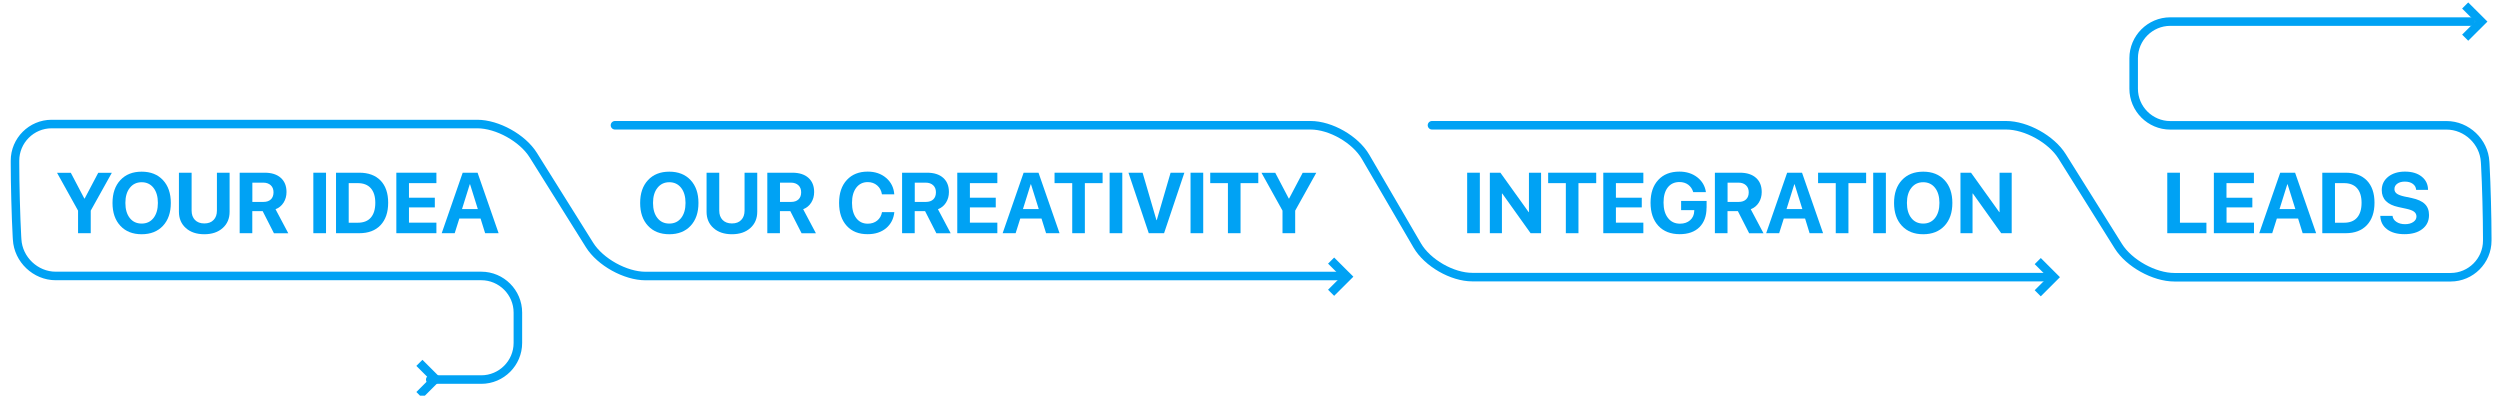 <?xml version="1.0" encoding="utf-8"?>
<!-- Generator: Adobe Illustrator 19.1.1, SVG Export Plug-In . SVG Version: 6.00 Build 0)  -->
<svg version="1.1" id="Layer_1" xmlns="http://www.w3.org/2000/svg" xmlns:xlink="http://www.w3.org/1999/xlink" x="0px" y="0px"
	 viewBox="1570 -44.8 4099.4 648.8" style="enable-background:new 1570 -44.8 4099.4 648.8;" xml:space="preserve">
<style type="text/css">
	.st0{fill:none;stroke:#00A2F4;stroke-width:14;stroke-linecap:round;stroke-miterlimit:10;}
	.st1{fill:#00A2F4;}
</style>
<g id="background">
</g>
<g id="object">
	<g>
		<g>
			<path class="st0" d="M3918.1,160.6h941.4c33,0,74.3,22.9,91.8,50.9l92.3,147.4c17.5,28,58.8,50.9,91.8,50.9h453.1
				c33,0,60-27,60-60v-4.6c0-33-1.4-87-3.2-119.9l-0.3-4.7c-1.8-33-30.2-59.9-63.2-59.9h-453.1c-33,0-60-27-60-60V50.6
				c0-33,27-60,60-60h492.7"/>
		</g>
		<g>
			<path class="st0" d="M3769.1,407.8H2628.5c-33,0-74.3-22.9-91.8-50.9l-92.3-147.4c-17.5-28-58.8-50.9-91.8-50.9h-698
				c-33,0-60,27-60,60v4.6c0,33,1.4,87,3.2,119.9l0.3,4.7c1.8,33,30.2,59.9,63.2,59.9h697.9c33,0,60,27,60,60v49.9c0,33-27,60-60,60
				h-83.7"/>
		</g>
		<g>
			<path class="st0" d="M2578.4,160.6H3719c33,0,73.6,23.3,90.2,51.8l84.8,145.4c16.6,28.5,57.2,51.8,90.2,51.8h941.4"/>
		</g>
		<polygon class="st1" points="3789.2,408.9 3757.7,440.3 3747.7,430.3 3769.1,408.9 3747.7,387.5 3757.7,377.5 		"/>
		<polygon class="st1" points="2294.1,576.6 2262.7,608 2252.7,598 2274.1,576.6 2252.7,555.2 2262.7,545.2 		"/>
		<polygon class="st1" points="4947.8,409.7 4916.4,441.1 4906.4,431.1 4927.8,409.7 4906.4,388.3 4916.4,378.3 		"/>
		<polygon class="st1" points="5648.8,-9.4 5617.3,22 5607.3,12 5628.7,-9.4 5607.3,-30.8 5617.3,-40.8 		"/>
	</g>
</g>
<g>
	<path class="st1" d="M1698,337.6v-37l-34.5-62.1h22.6l22.2,42.3h0.5l22.3-42.3h22.3l-34.6,62.1v37H1698z"/>
	<path class="st1" d="M1837.2,250.5c8.6,9.2,12.9,21.7,12.9,37.5c0,15.8-4.3,28.3-12.9,37.5c-8.6,9.2-20.3,13.8-34.9,13.8
		c-14.7,0-26.3-4.6-34.9-13.8c-8.6-9.2-12.9-21.7-12.9-37.5c0-15.8,4.3-28.3,12.9-37.5c8.6-9.2,20.2-13.8,34.9-13.8
		S1828.6,241.3,1837.2,250.5z M1782.9,263.2c-4.9,6.1-7.3,14.4-7.3,24.8c0,10.4,2.4,18.6,7.2,24.7c4.8,6.1,11.3,9.1,19.5,9.1
		c8.1,0,14.6-3,19.4-9.1c4.8-6.1,7.2-14.4,7.2-24.7c0-10.4-2.4-18.7-7.2-24.8c-4.8-6.1-11.3-9.2-19.4-9.2S1787.7,257.1,1782.9,263.2
		z"/>
	<path class="st1" d="M1884.2,300.5c0,6.5,1.8,11.5,5.4,15.3c3.7,3.8,8.8,5.8,15.4,5.8c6.6,0,11.7-1.9,15.3-5.8
		c3.6-3.7,5.4-8.8,5.4-15.3v-62.1h20.8v64.1c0,11-3.8,19.9-11.3,26.6c-7.6,6.8-17.6,10.2-30.2,10.2c-12.6,0-22.8-3.4-30.3-10.2
		c-7.5-6.7-11.3-15.6-11.3-26.6v-64.1h20.8V300.5z"/>
	<path class="st1" d="M1983.8,337.6h-20.8v-99.2h41c11.3,0,20.2,2.8,26.5,8.5c6.2,5.6,9.3,13.3,9.3,23.2c0,6.5-1.6,12.2-4.7,17.2
		c-3.2,5.1-7.6,8.8-13.3,11l20.9,39.4h-23.5l-18.5-36.3h-17V337.6z M1983.8,286.3h18.2c5.2,0,9.3-1.4,12.2-4.2
		c2.9-2.8,4.3-6.7,4.3-11.6c0-4.8-1.5-8.7-4.5-11.5c-3-2.8-7.1-4.3-12.2-4.3h-18V286.3z"/>
	<path class="st1" d="M2083.8,337.6v-99.2h20.8v99.2H2083.8z"/>
	<path class="st1" d="M2159.2,238.4c14.9,0,26.5,4.3,34.8,12.8c8.3,8.6,12.5,20.8,12.5,36.4c0,15.7-4.2,28-12.5,36.8
		c-8.3,8.8-19.9,13.2-34.8,13.2H2121v-99.2H2159.2z M2141.8,320.4h15c9.3,0,16.4-2.8,21.2-8.3c4.9-5.6,7.4-13.7,7.4-24.4
		c0-10.4-2.5-18.3-7.4-23.9c-4.9-5.5-12-8.3-21.2-8.3h-15V320.4z"/>
	<path class="st1" d="M2285.6,337.6h-65.7v-99.2h65.7v17.1h-45v23.9h42.4v15.9h-42.4v25h45V337.6z"/>
	<path class="st1" d="M2358,313.5h-34.8l-7.6,24.1h-21.3l34.4-99.2h24.4l34.5,99.2h-22.1L2358,313.5z M2327.6,298h25.9l-12.7-40.6
		h-0.5L2327.6,298z"/>
</g>
<g>
	<path class="st1" d="M2702.4,250.5c8.6,9.2,12.9,21.7,12.9,37.5c0,15.8-4.3,28.3-12.9,37.5c-8.6,9.2-20.3,13.8-34.9,13.8
		c-14.7,0-26.3-4.6-34.9-13.8c-8.6-9.2-12.9-21.7-12.9-37.5c0-15.8,4.3-28.3,12.9-37.5c8.6-9.2,20.2-13.8,34.9-13.8
		C2682.2,236.7,2693.8,241.3,2702.4,250.5z M2648.1,263.2c-4.9,6.1-7.3,14.4-7.3,24.8c0,10.4,2.4,18.6,7.2,24.7
		c4.8,6.1,11.3,9.1,19.5,9.1c8.1,0,14.6-3,19.4-9.1c4.8-6.1,7.2-14.4,7.2-24.7c0-10.4-2.4-18.7-7.2-24.8c-4.8-6.1-11.3-9.2-19.4-9.2
		C2659.4,254,2652.9,257.1,2648.1,263.2z"/>
	<path class="st1" d="M2749.4,300.5c0,6.5,1.8,11.5,5.4,15.3c3.7,3.8,8.8,5.8,15.4,5.8c6.6,0,11.7-1.9,15.3-5.8
		c3.6-3.7,5.4-8.8,5.4-15.3v-62.1h20.8v64.1c0,11-3.8,19.9-11.3,26.6c-7.6,6.8-17.6,10.2-30.2,10.2c-12.6,0-22.8-3.4-30.3-10.2
		c-7.5-6.7-11.3-15.6-11.3-26.6v-64.1h20.8V300.5z"/>
	<path class="st1" d="M2849,337.6h-20.8v-99.2h41c11.3,0,20.2,2.8,26.5,8.5c6.2,5.6,9.3,13.3,9.3,23.2c0,6.5-1.6,12.2-4.7,17.2
		c-3.2,5.1-7.6,8.8-13.3,11l20.9,39.4h-23.5l-18.5-36.3h-17V337.6z M2849,286.3h18.2c5.2,0,9.3-1.4,12.2-4.2
		c2.9-2.8,4.3-6.7,4.3-11.6c0-4.8-1.5-8.7-4.5-11.5c-3-2.8-7.1-4.3-12.2-4.3h-18V286.3z"/>
	<path class="st1" d="M2958.5,325.6c-8.4-9.2-12.6-21.7-12.6-37.7c0-15.9,4.2-28.4,12.7-37.6c8.4-9.1,19.8-13.7,34.2-13.7
		c12,0,22.1,3.4,30.2,10.3c8.2,7,12.6,16,13.4,27h-20.2c-1-6.1-3.6-11-7.8-14.6c-4.3-3.7-9.5-5.5-15.5-5.5c-7.8,0-14.1,3-18.8,9.1
		c-4.7,6.2-7,14.5-7,24.9c0,10.6,2.3,18.9,6.9,25c4.6,6.1,10.9,9.2,18.9,9.2c6.1,0,11.3-1.7,15.5-5.1c4.2-3.4,6.8-8,7.9-13.9h20.2
		c-1.1,11-5.7,19.8-13.5,26.4c-7.9,6.5-17.9,9.8-30.1,9.8C2978.3,339.3,2966.9,334.8,2958.5,325.6z"/>
	<path class="st1" d="M3070,337.6h-20.8v-99.2h41c11.3,0,20.2,2.8,26.5,8.5c6.2,5.6,9.3,13.3,9.3,23.2c0,6.5-1.6,12.2-4.7,17.2
		c-3.2,5.1-7.6,8.8-13.3,11l20.9,39.4h-23.5l-18.5-36.3h-17V337.6z M3070,286.3h18.2c5.2,0,9.3-1.4,12.2-4.2
		c2.9-2.8,4.3-6.7,4.3-11.6c0-4.8-1.5-8.7-4.5-11.5c-3-2.8-7.1-4.3-12.2-4.3h-18V286.3z"/>
	<path class="st1" d="M3205.4,337.6h-65.7v-99.2h65.7v17.1h-45v23.9h42.4v15.9h-42.4v25h45V337.6z"/>
	<path class="st1" d="M3277.8,313.5h-34.8l-7.6,24.1h-21.3l34.4-99.2h24.4l34.5,99.2h-22.1L3277.8,313.5z M3247.4,298h25.9
		l-12.7-40.6h-0.5L3247.4,298z"/>
	<path class="st1" d="M3328.2,337.6v-82.1h-29v-17.1h78.8v17.1h-29.1v82.1H3328.2z"/>
	<path class="st1" d="M3389.5,337.6v-99.2h20.8v99.2H3389.5z"/>
	<path class="st1" d="M3453.7,337.6l-33.3-99.2h23.2l22.7,77.8h0.5l22.7-77.8h22.6l-33.3,99.2H3453.7z"/>
	<path class="st1" d="M3522.2,337.6v-99.2h20.8v99.2H3522.2z"/>
	<path class="st1" d="M3583.5,337.6v-82.1h-29v-17.1h78.8v17.1h-29.1v82.1H3583.5z"/>
	<path class="st1" d="M3673,337.6v-37l-34.5-62.1h22.6l22.2,42.3h0.5l22.3-42.3h22.3l-34.6,62.1v37H3673z"/>
</g>
<g>
	<path class="st1" d="M3975.8,337.6v-99.2h20.8v99.2H3975.8z"/>
	<path class="st1" d="M4013,337.6v-99.2h17.3l46.3,64.6h0.5v-64.6h19.9v99.2h-17.2l-46.4-65h-0.6v65H4013z"/>
	<path class="st1" d="M4137.6,337.6v-82.1h-29v-17.1h78.8v17.1h-29.1v82.1H4137.6z"/>
	<path class="st1" d="M4264.7,337.6H4199v-99.2h65.7v17.1h-45v23.9h42.4v15.9h-42.4v25h45V337.6z"/>
	<path class="st1" d="M4368.3,295.9c0,13.5-3.9,24.1-11.6,31.8c-7.8,7.7-18.6,11.5-32.4,11.5c-14.8,0-26.5-4.6-35-13.7
		c-8.5-9.2-12.8-21.8-12.8-37.9c0-15.9,4.2-28.3,12.7-37.4c8.4-9.1,20-13.6,34.6-13.6c11.5,0,21.3,3.1,29.3,9.3
		c8,6.2,12.8,14.4,14.2,24.4h-20.8c-1.5-5.2-4.3-9.2-8.2-12.2c-4-2.9-8.8-4.4-14.4-4.4c-8.2,0-14.6,3-19.2,8.9
		c-4.6,5.9-6.9,14.1-6.9,24.7c0,10.7,2.4,19.2,7.3,25.4c4.8,6.2,11.4,9.3,19.7,9.3c6.8,0,12.3-1.9,16.6-5.7
		c4.3-3.8,6.5-8.8,6.7-14.9l0.1-1.6h-21.6v-15.1h41.8V295.9z"/>
	<path class="st1" d="M4402.8,337.6H4382v-99.2h41c11.3,0,20.2,2.8,26.5,8.5c6.2,5.6,9.3,13.3,9.3,23.2c0,6.5-1.6,12.2-4.7,17.2
		c-3.2,5.1-7.6,8.8-13.3,11l20.9,39.4h-23.5l-18.5-36.3h-17V337.6z M4402.8,286.3h18.2c5.2,0,9.3-1.4,12.2-4.2
		c2.9-2.8,4.3-6.7,4.3-11.6c0-4.8-1.5-8.7-4.5-11.5c-3-2.8-7.1-4.3-12.2-4.3h-18V286.3z"/>
	<path class="st1" d="M4529.9,313.5H4495l-7.6,24.1h-21.3l34.4-99.2h24.4l34.5,99.2h-22.1L4529.9,313.5z M4499.5,298h25.9
		l-12.7-40.6h-0.5L4499.5,298z"/>
	<path class="st1" d="M4580.2,337.6v-82.1h-29v-17.1h78.8v17.1H4601v82.1H4580.2z"/>
	<path class="st1" d="M4641.6,337.6v-99.2h20.8v99.2H4641.6z"/>
	<path class="st1" d="M4758.5,250.5c8.6,9.2,12.9,21.7,12.9,37.5c0,15.8-4.3,28.3-12.9,37.5c-8.6,9.2-20.3,13.8-34.9,13.8
		c-14.7,0-26.3-4.6-34.9-13.8c-8.6-9.2-12.9-21.7-12.9-37.5c0-15.8,4.3-28.3,12.9-37.5c8.6-9.2,20.2-13.8,34.9-13.8
		C4738.3,236.7,4749.9,241.3,4758.5,250.5z M4704.2,263.2c-4.9,6.1-7.3,14.4-7.3,24.8c0,10.4,2.4,18.6,7.2,24.7
		c4.8,6.1,11.3,9.1,19.5,9.1c8.1,0,14.6-3,19.4-9.1c4.8-6.1,7.2-14.4,7.2-24.7c0-10.4-2.4-18.7-7.2-24.8c-4.8-6.1-11.3-9.2-19.4-9.2
		C4715.4,254,4709,257.1,4704.2,263.2z"/>
	<path class="st1" d="M4784.7,337.6v-99.2h17.3l46.3,64.6h0.5v-64.6h19.9v99.2h-17.2l-46.4-65h-0.6v65H4784.7z"/>
</g>
<g>
	<path class="st1" d="M5187.9,337.6h-64.1v-99.2h20.8v82h43.4V337.6z"/>
	<path class="st1" d="M5265.9,337.6h-65.7v-99.2h65.7v17.1h-45v23.9h42.4v15.9H5221v25h45V337.6z"/>
	<path class="st1" d="M5338.3,313.5h-34.8l-7.6,24.1h-21.3l34.4-99.2h24.4l34.5,99.2h-22.1L5338.3,313.5z M5307.9,298h25.9
		l-12.7-40.6h-0.5L5307.9,298z"/>
	<path class="st1" d="M5416.3,238.4c14.9,0,26.5,4.3,34.8,12.8c8.3,8.6,12.5,20.8,12.5,36.4c0,15.7-4.2,28-12.5,36.8
		c-8.3,8.8-19.9,13.2-34.8,13.2H5378v-99.2H5416.3z M5398.8,320.4h15c9.3,0,16.4-2.8,21.2-8.3c4.9-5.6,7.4-13.7,7.4-24.4
		c0-10.4-2.5-18.3-7.4-23.9c-4.9-5.5-12-8.3-21.2-8.3h-15V320.4z"/>
	<path class="st1" d="M5493.2,309.3c0.5,4,2.6,7.3,6.5,9.8c3.8,2.5,8.5,3.7,14,3.7c5.5,0,10-1.2,13.5-3.6c3.4-2.3,5.2-5.3,5.2-9
		c0-3.2-1.3-5.8-3.8-7.8c-2.6-2-6.9-3.6-12.9-4.9l-12.9-2.8c-18.2-3.9-27.3-13.1-27.3-27.7c0-9.1,3.6-16.4,10.7-22.1
		c7.1-5.5,16.2-8.3,27.3-8.3c11.5,0,20.6,2.7,27.5,8.2c6.8,5.4,10.3,12.6,10.4,21.7h-19.5c-0.3-4.2-2.2-7.5-5.6-9.9
		c-3.3-2.4-7.6-3.6-12.9-3.6c-5.1,0-9.3,1.1-12.4,3.4c-3.2,2.2-4.7,5.2-4.7,8.9c0,3,1.3,5.5,3.8,7.4c2.5,1.8,6.6,3.4,12.4,4.7
		l12,2.5c9.9,2.1,17.2,5.4,21.7,9.9c4.5,4.4,6.8,10.4,6.8,18c0,9.6-3.6,17.3-10.9,22.9c-7.2,5.7-17,8.5-29.4,8.5
		c-12,0-21.5-2.7-28.5-8c-7.1-5.4-10.8-12.7-11.1-22H5493.2z"/>
</g>
</svg>
